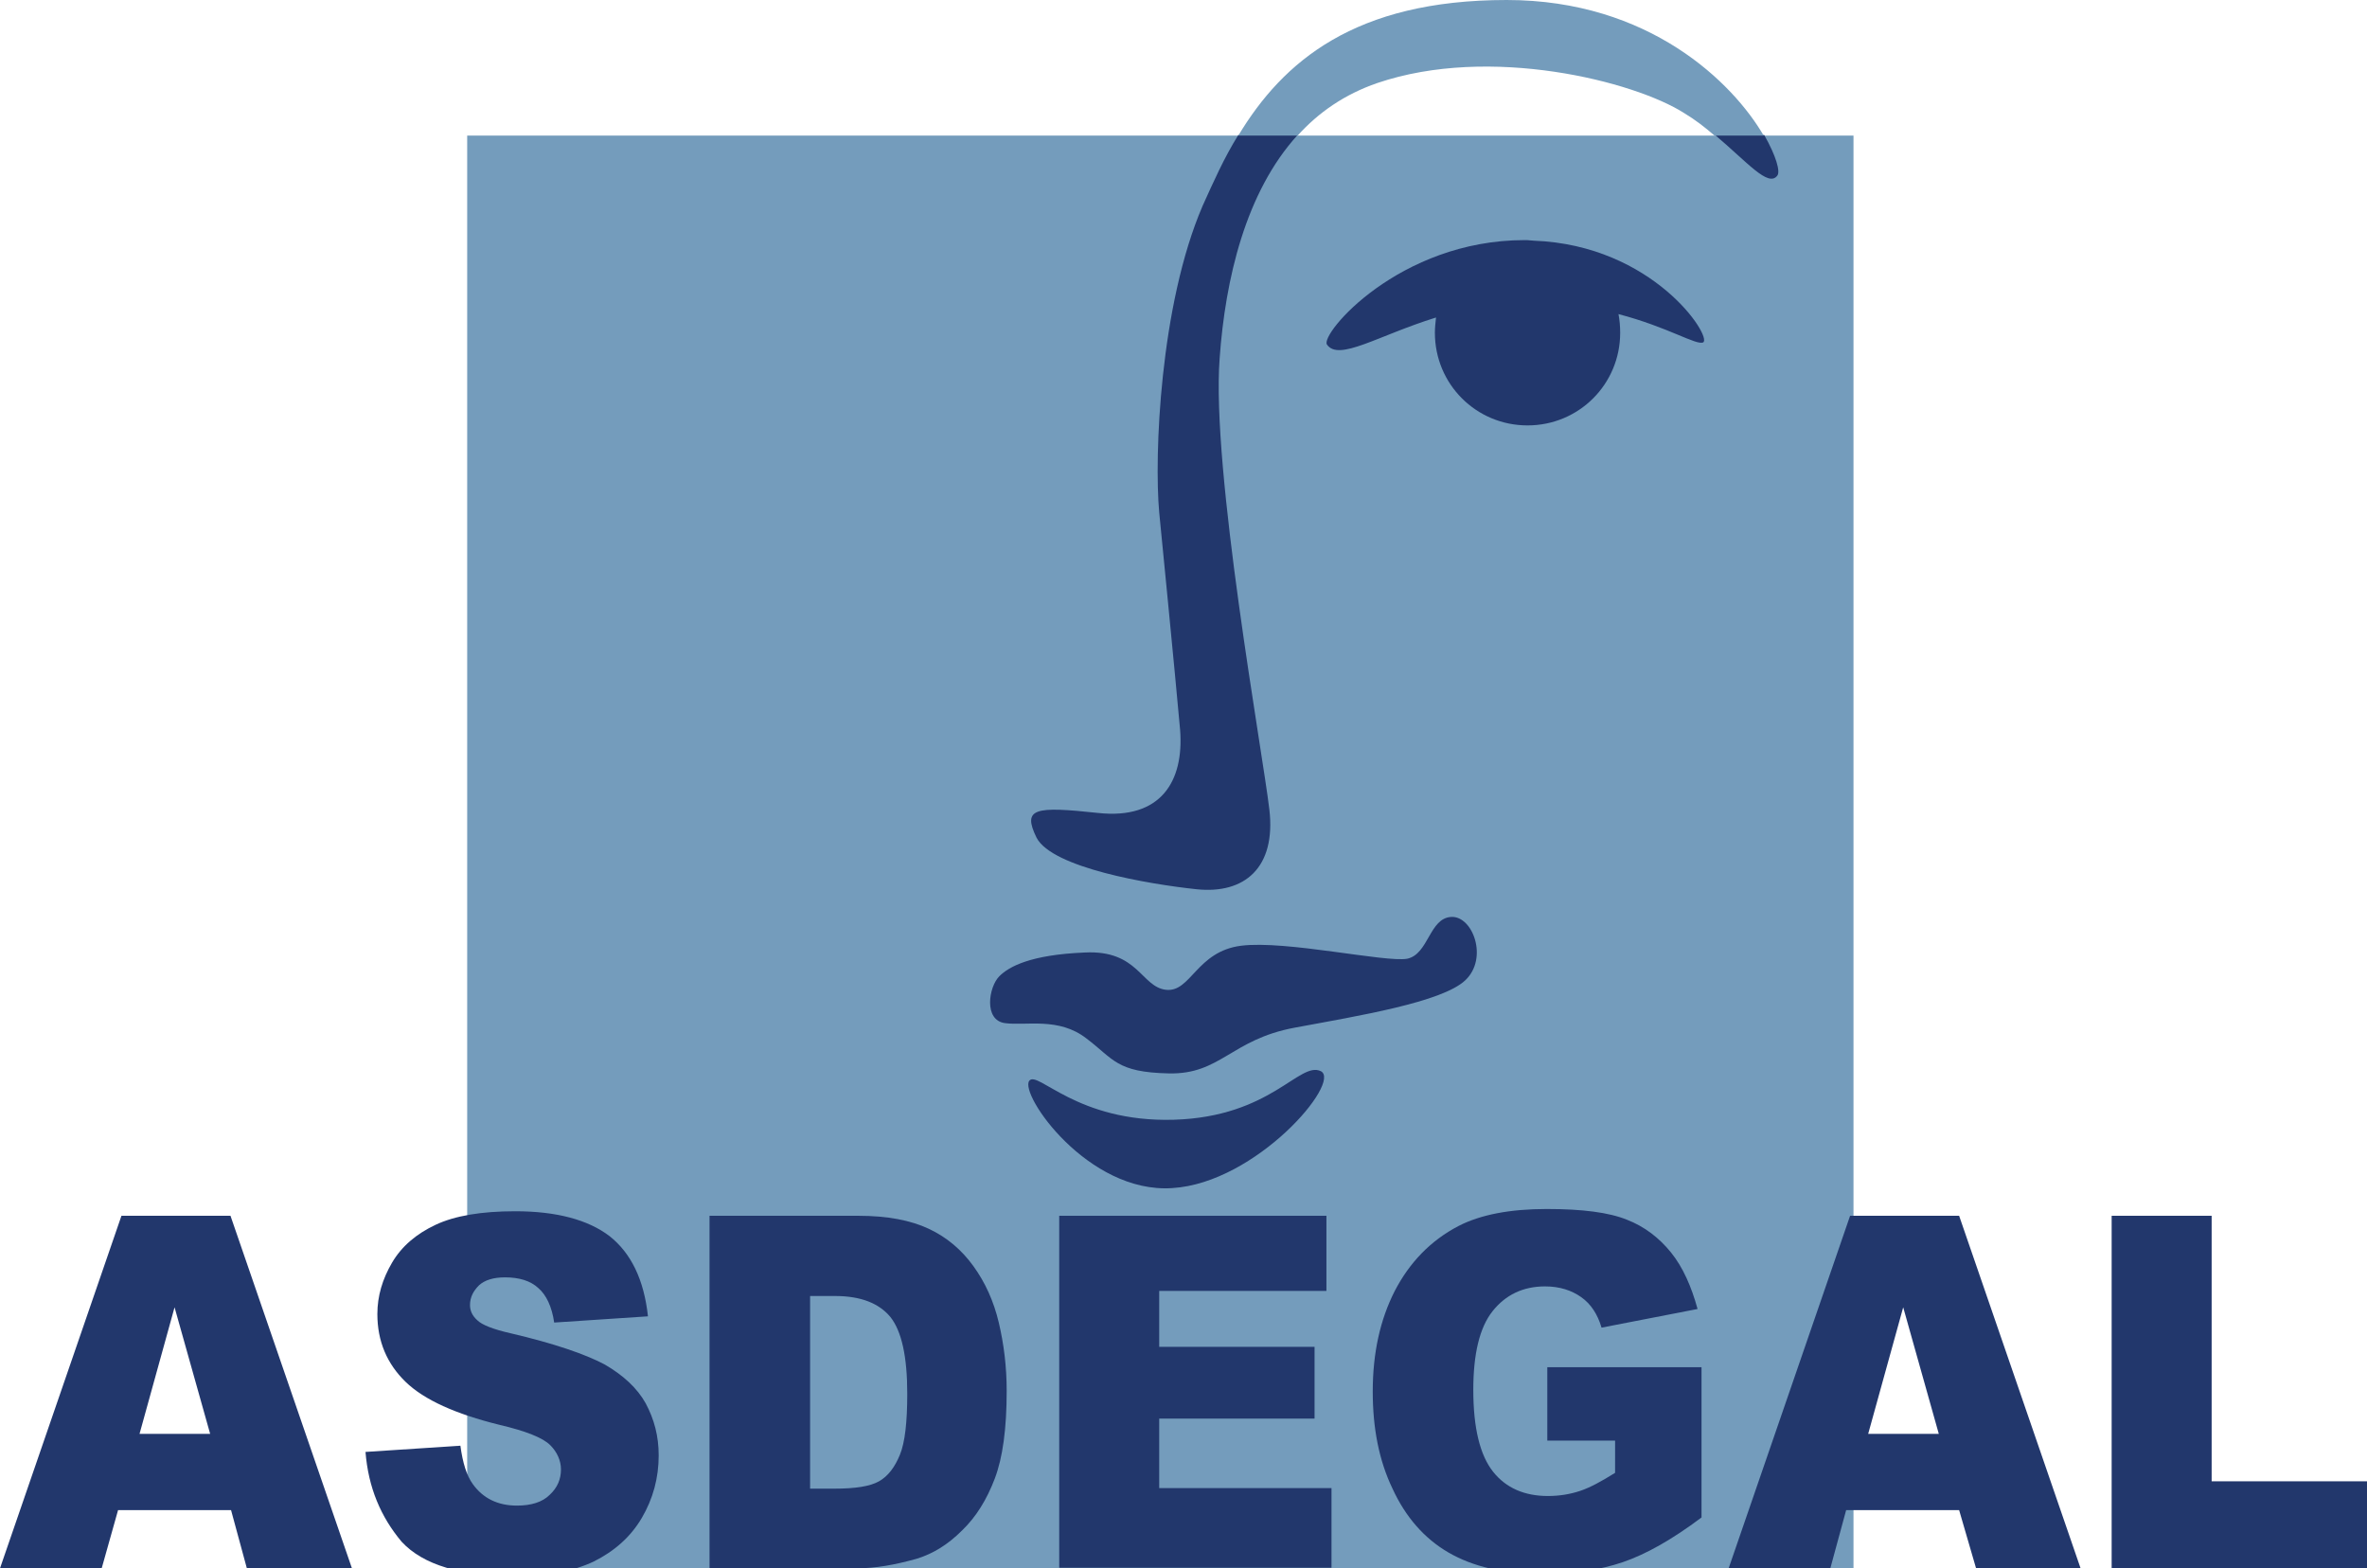 <?xml version="1.0" encoding="utf-8"?>
<!-- Generator: $$$/GeneralStr/196=Adobe Illustrator 27.6.0, SVG Export Plug-In . SVG Version: 6.00 Build 0)  -->
<svg version="1.1" id="Capa_1" xmlns="http://www.w3.org/2000/svg" xmlns:xlink="http://www.w3.org/1999/xlink" x="0px" y="0px"
	 viewBox="0 0 419 277.6" style="enable-background:new 0 0 419 277.6;" xml:space="preserve">
<style type="text/css">
	.st0{fill:#749CBC;}
	.st1{fill:#22376C;}
</style>
<rect x="82.7" y="24" class="st0" width="245.4" height="254.7"/>
<g>
	<g>
		<path class="st1" d="M40.9,267.3h-20L18,277.6H0l21.5-62.4h19.3l21.5,62.4H43.7L40.9,267.3z M37.2,253.8l-6.3-22.4l-6.2,22.4H37.2
			z"/>
		<path class="st1" d="M64.7,257l16.8-1.1c0.4,3,1.1,5.3,2.2,6.8c1.8,2.5,4.4,3.8,7.8,3.8c2.5,0,4.5-0.6,5.8-1.9
			c1.4-1.3,2-2.8,2-4.5c0-1.6-0.7-3.1-1.9-4.3c-1.3-1.3-4.3-2.5-9-3.6c-7.7-1.9-13.3-4.4-16.6-7.6c-3.3-3.2-5-7.2-5-12
			c0-3.2,0.9-6.2,2.6-9.1c1.7-2.9,4.3-5.1,7.7-6.7c3.4-1.6,8.1-2.4,14.1-2.4c7.3,0,12.9,1.5,16.7,4.4c3.8,3,6.1,7.7,6.8,14.2
			l-16.6,1.1c-0.4-2.8-1.4-4.9-2.8-6.1c-1.4-1.3-3.4-1.9-5.9-1.9c-2.1,0-3.6,0.5-4.6,1.4c-1,1-1.6,2.1-1.6,3.5c0,1,0.4,1.9,1.3,2.7
			c0.8,0.8,2.8,1.6,5.9,2.3c7.7,1.8,13.2,3.7,16.6,5.5c3.3,1.9,5.8,4.2,7.3,6.9c1.5,2.8,2.3,5.8,2.3,9.2c0,4-1,7.7-3,11.1
			c-2,3.4-4.9,5.9-8.5,7.7c-3.6,1.7-8.2,2.6-13.8,2.6c-9.7,0-16.4-2-20.2-6.1C67.4,268.5,65.2,263.3,64.7,257z"/>
		<path class="st1" d="M125.7,215.2h26.2c5.2,0,9.3,0.8,12.5,2.3c3.2,1.5,5.8,3.7,7.9,6.6c2.1,2.9,3.6,6.2,4.5,10
			c0.9,3.8,1.4,7.8,1.4,12.1c0,6.7-0.7,11.8-2.1,15.5c-1.4,3.7-3.3,6.8-5.8,9.2c-2.5,2.5-5.1,4.1-8,5c-3.9,1.1-7.4,1.7-10.5,1.7
			h-26.2V215.2z M143.4,229.4v34.1h4.3c3.7,0,6.3-0.4,7.9-1.3c1.6-0.9,2.8-2.5,3.7-4.7c0.9-2.2,1.3-5.8,1.3-10.8
			c0-6.6-1-11.1-3-13.6c-2-2.4-5.2-3.7-9.8-3.7H143.4z"/>
		<path class="st1" d="M187.5,215.2h47.3v13.3h-29.6v9.9h27.5v12.7h-27.5v12.3h30.5v14.1h-48.2V215.2z"/>
		<path class="st1" d="M273.9,255v-13h27.3v26.6c-5.2,3.9-9.8,6.5-13.9,7.9s-8.8,2.1-14.3,2.1c-6.8,0-12.3-1.3-16.6-3.8
			c-4.3-2.5-7.6-6.3-9.9-11.3c-2.4-5-3.5-10.7-3.5-17.2c0-6.8,1.3-12.7,3.9-17.8c2.6-5,6.3-8.9,11.3-11.5c3.9-2,9.1-3,15.6-3
			c6.3,0,11,0.6,14.2,1.9c3.1,1.2,5.7,3.2,7.8,5.8c2.1,2.6,3.6,6,4.7,10l-17,3.3c-0.7-2.4-1.9-4.2-3.6-5.4c-1.7-1.2-3.8-1.9-6.4-1.9
			c-3.9,0-7,1.5-9.3,4.4c-2.3,2.9-3.4,7.6-3.4,13.9c0,6.8,1.2,11.6,3.5,14.5c2.3,2.9,5.6,4.3,9.7,4.3c2,0,3.9-0.3,5.7-0.9
			c1.8-0.6,3.8-1.7,6.2-3.2V255H273.9z"/>
		<path class="st1" d="M346.8,267.3h-20l-2.8,10.3h-18l21.5-62.4h19.3l21.5,62.4h-18.5L346.8,267.3z M343.2,253.8l-6.3-22.4
			l-6.2,22.4H343.2z"/>
		<path class="st1" d="M373.8,215.2h17.7v47H419v15.4h-45.2V215.2z"/>
	</g>
</g>
<g>
	<g>
		<path class="st1" d="M314.6,31.1c0.6-0.7-0.2-3.5-2.3-7.2h-8.7C309.3,28.7,313,33.2,314.6,31.1z"/>
		<path class="st1" d="M211.8,157.4c8.5,0.9,14.1-3.8,12.9-14.1c-1.2-10.3-10.3-60.2-8.8-79.9c1-14,4.6-29.4,13.8-39.5h-10.5
			c-2.5,4-4.4,8.3-6.3,12.5c-7.6,17.6-8.6,44.4-7.7,54.3c0,0,2.9,29.4,3.7,38.5c0.7,9.1-3.4,15.9-14.5,14.7
			c-11.2-1.2-13.5-0.9-10.9,4.4C186.3,153.6,203.3,156.5,211.8,157.4z"/>
	</g>
</g>
<path class="st1" d="M271.5,42.6c-0.4,0-0.8-0.1-1.2-0.1c-0.2,0-0.3,0-0.4,0c0,0,0,0,0,0c-22.3,0-36.3,16.7-35,18.5
	c2.1,3,9-1.6,19.3-4.8c-0.1,0.9-0.2,1.8-0.2,2.7c0,9.1,7.3,16.4,16.4,16.4c9.1,0,16.4-7.3,16.4-16.4c0-1.1-0.1-2.3-0.3-3.3
	c8.8,2.3,13.8,5.6,15,5C303.1,59.6,292.7,43.4,271.5,42.6z"/>
<path class="st1" d="M176.9,172.8c-1.9,1.9-2.8,7.8,1,8.3s9.5-1.1,14.4,2.7c4.9,3.7,5.3,6,14.6,6.2c9.2,0.2,11-6,22.3-8.1
	c11.3-2.1,26.1-4.5,30.2-8.4c4.1-3.9,1.3-11.4-2.5-11.2c-3.9,0.2-4,6.6-7.8,7.4c-3.8,0.7-21.5-3.3-29.4-2.3c-7.9,1-8.9,8.3-13.3,7.8
	c-4.4-0.5-4.9-7.1-14.4-6.6C182.4,169,178.6,171.1,176.9,172.8z"/>
<path class="st1" d="M182.2,191.3c1.5-1.9,8.4,7.4,25.6,6.9c17.2-0.5,22.2-10.4,26-8.6c3.8,1.9-11.4,19.8-26.3,20.7
	C192.6,211.3,180.4,193.7,182.2,191.3z"/>
<path class="st0" d="M266.7,0c-26.9,0-39.6,10.9-47.5,24h10.5c3.7-4.1,8.3-7.3,14.1-9.3c20-6.8,45.5-0.3,54.3,5.3
	c2,1.2,3.8,2.6,5.4,4h8.7C306.8,14.7,292,0,266.7,0z"/>
</svg>
